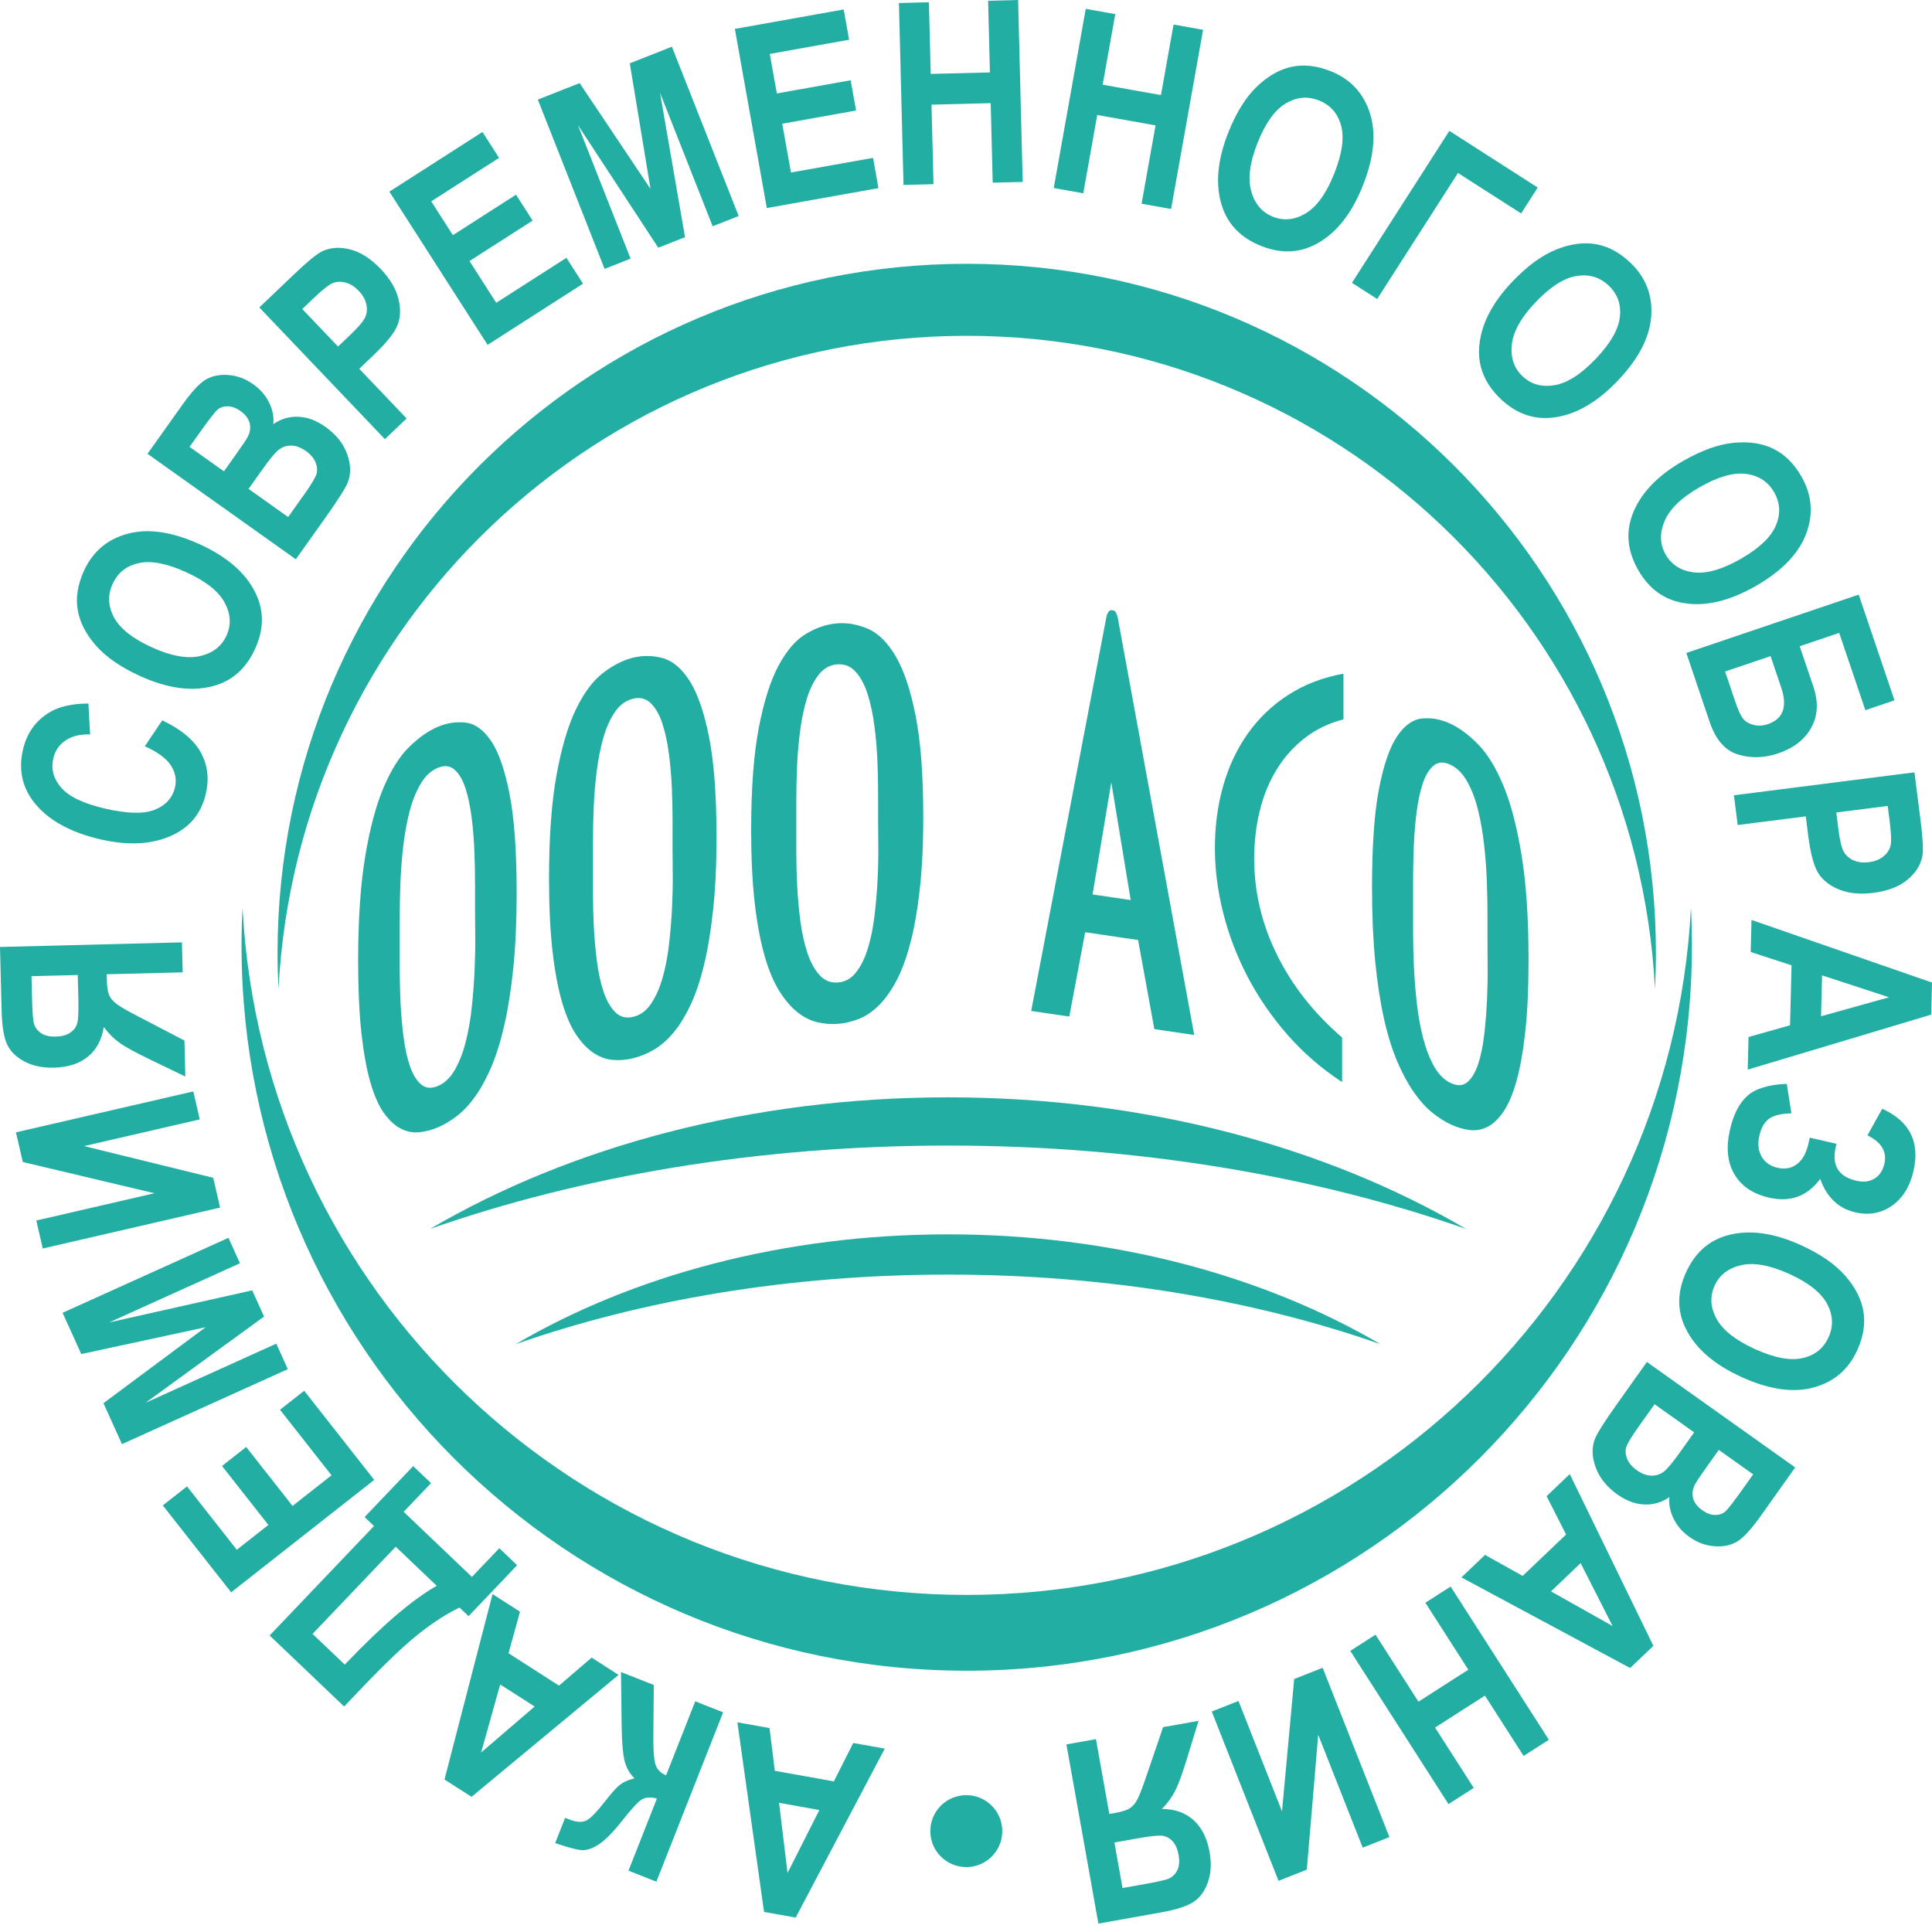 <svg width="89" height="89" viewBox="0 0 89 89" fill="none" xmlns="http://www.w3.org/2000/svg">
<path fill-rule="evenodd" clip-rule="evenodd" d="M21.884 41.96C21.884 41.654 21.884 41.259 21.884 40.778C21.884 40.285 21.874 39.771 21.854 39.238C21.834 38.704 21.791 38.178 21.726 37.658C21.66 37.138 21.565 36.687 21.439 36.302C21.314 35.919 21.145 35.635 20.934 35.453C20.722 35.27 20.461 35.246 20.149 35.38C19.837 35.514 19.576 35.764 19.365 36.129C19.153 36.494 18.985 36.923 18.859 37.415C18.734 37.907 18.638 38.441 18.572 39.018C18.507 39.594 18.464 40.157 18.444 40.708C18.424 41.259 18.414 41.781 18.414 42.273C18.414 42.755 18.414 43.15 18.414 43.457C18.414 43.764 18.414 44.163 18.414 44.656C18.414 45.138 18.427 45.645 18.451 46.177C18.477 46.708 18.522 47.233 18.588 47.753C18.653 48.272 18.751 48.723 18.882 49.104C19.013 49.487 19.184 49.769 19.395 49.952C19.606 50.135 19.868 50.159 20.179 50.024C20.491 49.889 20.75 49.641 20.956 49.278C21.163 48.916 21.329 48.488 21.454 47.995C21.58 47.503 21.673 46.97 21.733 46.397C21.794 45.823 21.837 45.259 21.862 44.706C21.887 44.153 21.897 43.636 21.892 43.157C21.887 42.677 21.884 42.279 21.884 41.96ZM23.801 41.134C23.801 42.416 23.75 43.555 23.65 44.551C23.549 45.548 23.413 46.425 23.242 47.184C23.071 47.942 22.87 48.593 22.639 49.136C22.408 49.679 22.158 50.137 21.892 50.51C21.625 50.882 21.346 51.181 21.055 51.405C20.763 51.63 20.471 51.805 20.179 51.93C19.887 52.056 19.596 52.132 19.304 52.159C19.013 52.187 18.731 52.13 18.459 51.99C18.188 51.85 17.931 51.612 17.69 51.279C17.448 50.944 17.239 50.473 17.063 49.864C16.888 49.255 16.749 48.493 16.648 47.578C16.548 46.663 16.498 45.565 16.498 44.283C16.498 42.366 16.606 40.758 16.822 39.46C17.039 38.162 17.32 37.104 17.667 36.286C18.014 35.468 18.406 34.844 18.844 34.415C19.282 33.985 19.716 33.677 20.149 33.491C20.582 33.304 21.017 33.237 21.454 33.289C21.892 33.342 22.284 33.627 22.631 34.146C22.978 34.664 23.26 35.479 23.476 36.591C23.692 37.703 23.801 39.218 23.801 41.134ZM30.982 39.06C30.982 38.753 30.982 38.359 30.982 37.877C30.982 37.384 30.972 36.869 30.951 36.332C30.93 35.795 30.884 35.261 30.815 34.731C30.746 34.201 30.645 33.733 30.512 33.328C30.379 32.923 30.202 32.612 29.978 32.394C29.755 32.176 29.479 32.108 29.149 32.191C28.82 32.273 28.544 32.479 28.32 32.809C28.098 33.139 27.919 33.539 27.787 34.011C27.654 34.482 27.553 35.001 27.484 35.566C27.415 36.131 27.369 36.687 27.348 37.235C27.327 37.782 27.316 38.302 27.316 38.795C27.316 39.277 27.316 39.672 27.316 39.978C27.316 40.285 27.316 40.685 27.316 41.178C27.316 41.66 27.33 42.169 27.356 42.704C27.383 43.24 27.431 43.773 27.5 44.303C27.569 44.834 27.673 45.3 27.81 45.704C27.949 46.108 28.129 46.419 28.353 46.637C28.576 46.855 28.852 46.922 29.181 46.84C29.511 46.757 29.785 46.552 30.002 46.223C30.22 45.895 30.395 45.495 30.528 45.023C30.661 44.552 30.759 44.035 30.823 43.471C30.887 42.907 30.932 42.35 30.959 41.802C30.985 41.253 30.996 40.738 30.99 40.257C30.985 39.777 30.982 39.377 30.982 39.06ZM33.007 38.553C33.007 39.835 32.954 40.965 32.847 41.945C32.741 42.925 32.598 43.779 32.417 44.509C32.237 45.239 32.024 45.857 31.779 46.361C31.535 46.866 31.272 47.283 30.99 47.611C30.709 47.938 30.414 48.19 30.106 48.366C29.798 48.542 29.489 48.669 29.181 48.746C28.873 48.823 28.565 48.851 28.257 48.829C27.949 48.808 27.651 48.704 27.364 48.519C27.077 48.333 26.806 48.053 26.551 47.679C26.296 47.305 26.076 46.799 25.89 46.16C25.704 45.523 25.558 44.738 25.451 43.806C25.346 42.874 25.292 41.767 25.292 40.485C25.292 38.568 25.406 36.979 25.635 35.717C25.864 34.454 26.161 33.443 26.527 32.683C26.894 31.923 27.308 31.365 27.771 31.008C28.233 30.651 28.692 30.416 29.149 30.301C29.606 30.187 30.066 30.192 30.528 30.317C30.99 30.442 31.405 30.793 31.771 31.37C32.138 31.946 32.436 32.808 32.664 33.956C32.892 35.103 33.007 36.636 33.007 38.553ZM40.451 37.788C40.451 37.481 40.451 37.087 40.451 36.605C40.451 36.112 40.44 35.595 40.419 35.054C40.397 34.514 40.35 33.973 40.279 33.431C40.208 32.888 40.104 32.404 39.968 31.975C39.831 31.548 39.648 31.206 39.419 30.95C39.19 30.694 38.906 30.578 38.567 30.604C38.229 30.631 37.945 30.789 37.715 31.081C37.486 31.372 37.303 31.743 37.166 32.191C37.03 32.64 36.926 33.141 36.855 33.694C36.784 34.247 36.738 34.796 36.716 35.34C36.694 35.884 36.683 36.402 36.683 36.895C36.683 37.377 36.683 37.772 36.683 38.078C36.683 38.385 36.683 38.785 36.683 39.278C36.683 39.76 36.697 40.271 36.724 40.811C36.752 41.351 36.8 41.892 36.871 42.434C36.943 42.977 37.049 43.461 37.191 43.889C37.333 44.316 37.519 44.658 37.748 44.914C37.978 45.17 38.262 45.285 38.6 45.259C38.939 45.233 39.22 45.075 39.443 44.783C39.668 44.492 39.848 44.122 39.984 43.674C40.121 43.224 40.222 42.724 40.287 42.172C40.353 41.619 40.399 41.07 40.427 40.525C40.454 39.981 40.465 39.469 40.46 38.987C40.454 38.505 40.451 38.106 40.451 37.788ZM42.532 37.628C42.532 38.91 42.477 40.031 42.368 40.992C42.259 41.954 42.112 42.784 41.926 43.483C41.74 44.182 41.522 44.763 41.271 45.226C41.019 45.689 40.749 46.06 40.46 46.34C40.17 46.62 39.867 46.821 39.55 46.944C39.233 47.067 38.916 47.141 38.6 47.165C38.283 47.19 37.967 47.164 37.65 47.09C37.333 47.016 37.027 46.862 36.732 46.627C36.437 46.392 36.159 46.066 35.897 45.648C35.635 45.23 35.408 44.686 35.217 44.016C35.026 43.346 34.875 42.536 34.766 41.586C34.657 40.636 34.603 39.52 34.603 38.238C34.603 36.321 34.72 34.751 34.955 33.528C35.19 32.305 35.495 31.345 35.872 30.648C36.249 29.951 36.675 29.463 37.15 29.186C37.625 28.908 38.098 28.751 38.567 28.715C39.037 28.679 39.509 28.763 39.984 28.967C40.46 29.172 40.885 29.594 41.262 30.233C41.639 30.872 41.945 31.785 42.179 32.972C42.414 34.159 42.532 35.711 42.532 37.628ZM51.193 36.04L50.331 41.204L52.087 41.462L51.193 36.04ZM53.176 47.407L52.428 43.303L49.99 42.944L49.258 46.829L47.503 46.57L50.981 28.352C51.003 28.288 51.033 28.23 51.071 28.175C51.109 28.121 51.166 28.099 51.242 28.11C51.328 28.123 51.385 28.162 51.412 28.226C51.439 28.29 51.463 28.357 51.486 28.426L55.013 47.678L53.176 47.407ZM61.889 33.138C61.222 33.311 60.632 33.595 60.118 33.99C59.605 34.385 59.174 34.864 58.824 35.428C58.475 35.993 58.213 36.627 58.038 37.331C57.864 38.035 57.776 38.776 57.776 39.553C57.776 41.087 58.126 42.563 58.824 43.981C59.523 45.4 60.523 46.67 61.826 47.794V49.848C60.873 49.223 60.031 48.492 59.3 47.657C58.57 46.822 57.959 45.931 57.466 44.984C56.974 44.037 56.601 43.059 56.347 42.049C56.093 41.04 55.966 40.047 55.966 39.072C55.966 38.043 56.095 37.078 56.355 36.177C56.614 35.277 56.995 34.474 57.498 33.77C58.001 33.066 58.62 32.477 59.356 32.005C60.092 31.532 60.936 31.208 61.889 31.034V33.138ZM68.523 43.35C68.523 43.043 68.523 42.649 68.523 42.167C68.523 41.674 68.513 41.152 68.493 40.601C68.473 40.049 68.431 39.484 68.366 38.907C68.301 38.329 68.207 37.792 68.083 37.296C67.959 36.8 67.793 36.367 67.584 35.996C67.376 35.625 67.117 35.368 66.809 35.225C66.501 35.082 66.243 35.098 66.035 35.275C65.826 35.452 65.659 35.731 65.535 36.111C65.412 36.492 65.317 36.941 65.252 37.458C65.188 37.976 65.146 38.501 65.126 39.035C65.106 39.567 65.096 40.081 65.096 40.574C65.096 41.055 65.096 41.45 65.096 41.756C65.096 42.063 65.096 42.463 65.096 42.956C65.096 43.438 65.109 43.956 65.133 44.509C65.158 45.064 65.203 45.629 65.267 46.207C65.332 46.785 65.429 47.322 65.558 47.821C65.687 48.319 65.855 48.754 66.064 49.125C66.273 49.495 66.531 49.753 66.839 49.896C67.147 50.039 67.403 50.021 67.606 49.842C67.81 49.663 67.974 49.383 68.098 49.002C68.222 48.622 68.314 48.172 68.374 47.652C68.433 47.132 68.475 46.606 68.501 46.076C68.525 45.545 68.535 45.038 68.53 44.554C68.525 44.069 68.523 43.668 68.523 43.35ZM70.415 44.23C70.415 45.513 70.365 46.606 70.265 47.513C70.166 48.42 70.032 49.177 69.863 49.783C69.695 50.389 69.496 50.861 69.267 51.198C69.039 51.535 68.793 51.772 68.53 51.907C68.267 52.041 67.991 52.091 67.703 52.056C67.415 52.02 67.127 51.936 66.839 51.802C66.551 51.668 66.263 51.485 65.975 51.252C65.687 51.019 65.409 50.712 65.141 50.33C64.872 49.947 64.619 49.482 64.381 48.933C64.142 48.384 63.936 47.726 63.762 46.961C63.589 46.195 63.452 45.31 63.352 44.306C63.254 43.301 63.204 42.158 63.204 40.876C63.204 38.959 63.311 37.448 63.524 36.342C63.738 35.237 64.016 34.429 64.358 33.921C64.701 33.412 65.088 33.137 65.52 33.097C65.952 33.057 66.382 33.137 66.809 33.335C67.236 33.534 67.666 33.854 68.098 34.296C68.53 34.738 68.917 35.373 69.26 36.201C69.603 37.028 69.881 38.094 70.094 39.399C70.308 40.703 70.415 42.314 70.415 44.23Z" fill="#23AEA3"/>
<path fill-rule="evenodd" clip-rule="evenodd" d="M43.673 50.55C52.766 50.55 61.092 52.831 67.538 56.613C60.603 54.179 52.428 52.772 43.673 52.772C34.919 52.772 26.744 54.179 19.809 56.613C26.255 52.831 34.581 50.55 43.673 50.55Z" fill="#23AEA3"/>
<path fill-rule="evenodd" clip-rule="evenodd" d="M43.673 56.862C51.262 56.862 58.211 58.765 63.591 61.921C57.803 59.89 50.98 58.716 43.673 58.716C36.366 58.716 29.544 59.89 23.755 61.921C29.136 58.765 36.084 56.862 43.673 56.862Z" fill="#23AEA3"/>
<path fill-rule="evenodd" clip-rule="evenodd" d="M44.534 12.152C62.068 12.152 76.282 26.366 76.282 43.9C76.282 44.456 76.267 45.01 76.239 45.559C75.376 28.797 61.511 15.47 44.534 15.47C27.557 15.47 13.692 28.797 12.829 45.559C12.801 45.01 12.786 44.456 12.786 43.9C12.786 26.366 27 12.152 44.534 12.152Z" fill="#23AEA3"/>
<path fill-rule="evenodd" clip-rule="evenodd" d="M44.535 76.964C62.984 76.964 77.941 62.008 77.941 43.557C77.941 42.971 77.926 42.389 77.896 41.811C76.988 59.45 62.399 73.472 44.535 73.472C26.67 73.472 12.081 59.45 11.173 41.811C11.143 42.389 11.127 42.971 11.127 43.557C11.127 62.008 26.084 76.964 44.535 76.964Z" fill="#23AEA3"/>
<path fill-rule="evenodd" clip-rule="evenodd" d="M33.968 79.34L35.448 79.604L35.693 81.575L38.413 82.061L39.306 80.293L40.758 80.552L36.654 88.336L35.197 88.076L33.968 79.34ZM35.889 83.049L36.279 86.281L37.745 83.381L35.889 83.049ZM33.312 78.881L30.237 86.681L28.952 86.174L30.262 82.851C29.959 82.774 29.721 82.791 29.548 82.906C29.375 83.02 29.08 83.342 28.661 83.873C28.243 84.405 27.881 84.77 27.579 84.968C27.275 85.164 27.001 85.252 26.758 85.225C26.514 85.198 26.12 85.091 25.575 84.905L26.034 83.74L26.214 83.811C26.576 83.953 26.852 83.964 27.049 83.844C27.243 83.723 27.506 83.451 27.838 83.024C28.167 82.598 28.413 82.326 28.572 82.206C28.732 82.086 28.952 81.991 29.229 81.921C28.992 81.692 28.837 81.41 28.763 81.077C28.689 80.743 28.646 80.219 28.637 79.502L28.607 77.025L30.117 77.621L30.098 79.942C30.09 80.535 30.116 80.958 30.177 81.219C30.237 81.478 30.406 81.666 30.683 81.784L32.027 78.374L33.312 78.881ZM22.689 73.434L23.955 74.245L23.426 76.159L25.752 77.651L27.254 76.36L28.496 77.156L21.722 82.773L20.476 81.975L22.689 73.434ZM23.042 77.597L22.164 80.731L24.629 78.614L23.042 77.597ZM17.229 70.298L16.796 69.886L19.034 67.538L19.857 68.322L18.596 69.644L21.74 72.642L23.001 71.32L23.823 72.103L21.585 74.451L21.169 74.055C20.602 74.325 19.987 74.718 19.326 75.237C18.663 75.754 17.764 76.609 16.626 77.802L15.853 78.613L12.421 75.34L17.229 70.298ZM14.398 75.268L15.882 76.682C17.588 74.893 19 73.683 20.118 73.053L18.229 71.251L14.398 75.268ZM17.24 68.173L10.648 73.353L7.5 69.348L8.615 68.473L10.908 71.392L12.363 70.249L10.228 67.532L11.342 66.657L13.477 69.373L15.272 67.962L12.899 64.942L14.013 64.067L17.24 68.173ZM13.259 63.072L5.619 66.526L4.766 64.639L9.473 61.14L3.744 62.377L2.884 60.476L10.524 57.022L11.054 58.195L5.029 60.919L11.618 59.442L12.164 60.65L6.703 64.622L12.728 61.898L13.259 63.072ZM10.139 55.629L1.97 57.514L1.672 56.225L7.117 54.968L1.05 53.529L0.735 52.163L8.904 50.278L9.202 51.567L3.875 52.796L9.822 54.256L10.139 55.629ZM8.381 43.411L0 43.623L0.074 46.544C0.093 47.291 0.182 47.822 0.34 48.138C0.499 48.456 0.767 48.711 1.143 48.908C1.521 49.104 1.968 49.196 2.485 49.183C3.141 49.166 3.666 48.995 4.057 48.671C4.449 48.347 4.69 47.893 4.778 47.311C4.999 47.602 5.239 47.844 5.498 48.031C5.756 48.22 6.217 48.474 6.882 48.794L8.538 49.592L8.496 47.932L6.648 46.971C5.979 46.627 5.56 46.392 5.391 46.265C5.221 46.14 5.103 46.005 5.037 45.862C4.969 45.719 4.931 45.488 4.923 45.168L4.916 44.881L8.416 44.793L8.381 43.411ZM3.582 44.915L3.608 45.945C3.624 46.575 3.607 46.976 3.554 47.149C3.504 47.322 3.396 47.463 3.231 47.575C3.066 47.686 2.843 47.745 2.564 47.752C2.297 47.759 2.081 47.711 1.916 47.608C1.751 47.505 1.637 47.363 1.57 47.181C1.526 47.054 1.495 46.678 1.479 46.055L1.451 44.969L3.582 44.915ZM6.67 34.379L7.475 33.182C8.346 33.598 8.937 34.093 9.252 34.666C9.566 35.239 9.642 35.872 9.482 36.566C9.281 37.439 8.781 38.069 7.984 38.455C7.065 38.9 5.945 38.97 4.627 38.666C3.235 38.344 2.218 37.779 1.575 36.97C1.019 36.265 0.846 35.452 1.059 34.531C1.232 33.78 1.633 33.212 2.264 32.825C2.712 32.55 3.315 32.41 4.072 32.409L4.152 33.833C3.691 33.817 3.313 33.91 3.019 34.11C2.724 34.311 2.537 34.584 2.457 34.93C2.343 35.425 2.464 35.877 2.822 36.288C3.18 36.701 3.853 37.021 4.842 37.249C5.869 37.486 6.634 37.503 7.138 37.299C7.642 37.094 7.949 36.751 8.062 36.264C8.144 35.908 8.076 35.568 7.861 35.244C7.643 34.922 7.247 34.632 6.67 34.379ZM6.48 31.155C5.572 30.744 4.884 30.271 4.417 29.736C3.95 29.201 3.67 28.651 3.578 28.086C3.486 27.522 3.58 26.931 3.859 26.314C4.264 25.418 4.935 24.843 5.875 24.589C6.814 24.334 7.915 24.492 9.179 25.063C10.456 25.64 11.32 26.391 11.769 27.313C12.167 28.123 12.163 28.98 11.757 29.878C11.347 30.785 10.709 31.358 9.845 31.597C8.856 31.869 7.734 31.722 6.48 31.155ZM7.017 29.83C7.894 30.226 8.628 30.357 9.216 30.222C9.806 30.086 10.212 29.771 10.435 29.278C10.66 28.78 10.629 28.27 10.341 27.747C10.055 27.224 9.46 26.758 8.559 26.351C7.677 25.951 6.951 25.814 6.385 25.942C5.818 26.069 5.418 26.389 5.185 26.905C4.953 27.419 4.977 27.933 5.256 28.449C5.537 28.965 6.123 29.425 7.017 29.83ZM6.795 20.905L8.394 18.658C8.829 18.045 9.191 17.654 9.481 17.485C9.77 17.314 10.117 17.244 10.521 17.276C10.927 17.305 11.307 17.447 11.665 17.701C11.994 17.935 12.239 18.22 12.402 18.553C12.565 18.89 12.626 19.218 12.589 19.541C12.94 19.295 13.326 19.181 13.744 19.199C14.163 19.216 14.576 19.369 14.987 19.661C15.484 20.015 15.82 20.433 15.991 20.916C16.164 21.399 16.175 21.833 16.024 22.216C15.918 22.483 15.572 23.03 14.984 23.857L13.628 25.764L6.795 20.905ZM8.732 20.586L10.316 21.713L10.85 20.962C11.17 20.512 11.36 20.228 11.419 20.11C11.527 19.895 11.552 19.685 11.498 19.482C11.444 19.278 11.303 19.096 11.076 18.934C10.872 18.789 10.676 18.718 10.488 18.717C10.297 18.716 10.142 18.768 10.02 18.873C9.9 18.977 9.625 19.33 9.199 19.93L8.732 20.586ZM11.451 22.521L13.274 23.817L14.023 22.764C14.351 22.303 14.537 21.99 14.584 21.824C14.627 21.659 14.611 21.482 14.533 21.292C14.456 21.104 14.308 20.931 14.092 20.777C13.868 20.618 13.651 20.536 13.438 20.528C13.227 20.522 13.038 20.576 12.872 20.695C12.705 20.814 12.45 21.116 12.104 21.603L11.451 22.521ZM17.732 20.231L11.946 14.163L13.561 12.624C14.162 12.05 14.585 11.704 14.825 11.585C15.209 11.397 15.643 11.366 16.128 11.49C16.611 11.611 17.084 11.915 17.544 12.398C17.962 12.836 18.23 13.285 18.348 13.739C18.465 14.193 18.456 14.599 18.321 14.955C18.187 15.312 17.817 15.781 17.21 16.36L16.55 16.989L18.732 19.277L17.732 20.231ZM13.924 14.235L15.573 15.964L16.131 15.432C16.503 15.076 16.733 14.806 16.818 14.626C16.902 14.445 16.922 14.246 16.877 14.027C16.832 13.806 16.714 13.597 16.524 13.398C16.332 13.196 16.125 13.067 15.903 13.014C15.683 12.96 15.483 12.972 15.309 13.049C15.135 13.127 14.836 13.365 14.414 13.768L13.924 14.235ZM22.462 15.887L17.937 8.829L22.225 6.08L22.99 7.273L19.865 9.276L20.863 10.834L23.771 8.969L24.536 10.162L21.628 12.026L22.86 13.949L26.094 11.876L26.858 13.069L22.462 15.887ZM27.851 12.387L24.776 4.588L26.702 3.828L29.966 8.7L29.012 2.917L30.952 2.152L34.028 9.952L32.83 10.424L30.404 4.273L31.557 10.926L30.324 11.412L26.624 5.764L29.049 11.915L27.851 12.387ZM35.325 9.585L33.852 1.332L38.866 0.436L39.115 1.831L35.461 2.484L35.786 4.305L39.187 3.698L39.436 5.092L36.035 5.7L36.437 7.947L40.218 7.273L40.467 8.667L35.325 9.585ZM41.622 8.52L41.41 0.139L42.791 0.104L42.875 3.405L45.602 3.336L45.519 0.035L46.901 0L47.112 8.381L45.731 8.416L45.638 4.752L42.911 4.821L43.003 8.485L41.622 8.52ZM48.542 8.661L50.016 0.408L51.376 0.651L50.795 3.901L53.481 4.381L54.061 1.13L55.422 1.373L53.948 9.627L52.588 9.384L53.232 5.776L50.546 5.296L49.902 8.904L48.542 8.661ZM56.574 6.128C56.94 5.2 57.379 4.49 57.891 3.998C58.402 3.505 58.938 3.198 59.497 3.078C60.056 2.959 60.651 3.024 61.281 3.272C62.197 3.633 62.803 4.275 63.103 5.201C63.403 6.127 63.3 7.234 62.791 8.525C62.277 9.829 61.57 10.729 60.671 11.221C59.882 11.659 59.025 11.697 58.108 11.335C57.182 10.97 56.579 10.361 56.298 9.51C55.978 8.536 56.07 7.408 56.574 6.128ZM57.924 6.599C57.571 7.495 57.477 8.234 57.64 8.814C57.805 9.397 58.14 9.787 58.643 9.985C59.151 10.186 59.66 10.13 60.167 9.817C60.676 9.505 61.112 8.888 61.475 7.968C61.83 7.068 61.932 6.336 61.777 5.777C61.622 5.217 61.282 4.834 60.756 4.626C60.231 4.419 59.719 4.468 59.217 4.772C58.715 5.078 58.284 5.686 57.924 6.599ZM62.279 13.028L66.766 6.029L70.837 8.639L70.072 9.832L67.164 7.968L63.442 13.774L62.279 13.028ZM69.668 12.974C70.357 12.252 71.031 11.76 71.69 11.496C72.349 11.232 72.962 11.15 73.524 11.25C74.087 11.349 74.614 11.633 75.104 12.101C75.816 12.78 76.136 13.603 76.066 14.573C75.995 15.545 75.483 16.531 74.526 17.536C73.559 18.55 72.564 19.117 71.546 19.235C70.65 19.343 69.842 19.057 69.129 18.376C68.409 17.689 68.079 16.898 68.139 16.003C68.209 14.98 68.719 13.97 69.668 12.974ZM70.741 13.919C70.077 14.616 69.712 15.265 69.645 15.864C69.578 16.466 69.741 16.954 70.132 17.327C70.528 17.704 71.02 17.844 71.608 17.744C72.197 17.648 72.833 17.24 73.516 16.524C74.184 15.823 74.554 15.184 74.62 14.608C74.688 14.031 74.518 13.548 74.108 13.157C73.7 12.768 73.206 12.621 72.627 12.713C72.047 12.807 71.419 13.209 70.741 13.919ZM77.521 21.242C78.385 20.745 79.171 20.464 79.879 20.397C80.585 20.331 81.196 20.426 81.707 20.681C82.219 20.936 82.644 21.358 82.981 21.945C83.471 22.798 83.545 23.678 83.203 24.589C82.86 25.5 82.089 26.301 80.886 26.993C79.671 27.691 78.557 27.954 77.547 27.778C76.656 27.628 75.964 27.124 75.472 26.269C74.976 25.407 74.884 24.554 75.196 23.713C75.553 22.752 76.328 21.928 77.521 21.242ZM78.282 22.452C77.448 22.932 76.913 23.451 76.679 24.006C76.444 24.565 76.463 25.079 76.732 25.547C77.004 26.021 77.437 26.295 78.029 26.366C78.621 26.44 79.347 26.23 80.204 25.737C81.044 25.254 81.579 24.746 81.806 24.212C82.035 23.678 82.008 23.166 81.727 22.676C81.445 22.186 81.014 21.906 80.432 21.831C79.849 21.756 79.133 21.963 78.282 22.452ZM77.683 30.08L85.624 27.393L87.272 32.262L85.93 32.716L84.725 29.156L82.906 29.771L83.537 31.637C83.775 32.341 83.742 32.968 83.44 33.517C83.138 34.067 82.625 34.465 81.904 34.709C81.276 34.922 80.664 34.939 80.069 34.759C79.473 34.579 79.035 34.078 78.757 33.256L77.683 30.08ZM81.564 30.226L79.468 30.935L79.937 32.321C80.059 32.682 80.171 32.934 80.275 33.078C80.378 33.223 80.538 33.325 80.757 33.387C80.973 33.448 81.201 33.439 81.436 33.359C82.147 33.118 82.352 32.554 82.051 31.665L81.564 30.226ZM79.875 36.636L88.192 35.579L88.473 37.792C88.578 38.616 88.606 39.162 88.559 39.425C88.483 39.846 88.25 40.214 87.863 40.531C87.479 40.847 86.953 41.048 86.291 41.132C85.691 41.208 85.171 41.158 84.736 40.983C84.3 40.809 83.98 40.56 83.772 40.24C83.564 39.92 83.406 39.344 83.3 38.512L83.185 37.608L80.049 38.006L79.875 36.636ZM86.96 37.128L84.591 37.429L84.688 38.194C84.753 38.705 84.834 39.051 84.929 39.226C85.024 39.4 85.173 39.535 85.376 39.629C85.581 39.723 85.819 39.752 86.091 39.717C86.368 39.682 86.595 39.592 86.769 39.446C86.944 39.3 87.052 39.133 87.093 38.947C87.135 38.761 87.12 38.379 87.046 37.8L86.96 37.128ZM80.511 49.274L80.549 47.772L82.461 47.232L82.53 44.469L80.648 43.854L80.686 42.379L89 45.262L88.962 46.741L80.511 49.274ZM83.889 46.815L87.024 45.942L83.936 44.931L83.889 46.815ZM83.302 52.703L83.37 52.408L84.603 52.692C84.338 53.624 84.643 54.192 85.52 54.394C85.841 54.468 86.117 54.436 86.348 54.295C86.58 54.154 86.734 53.925 86.807 53.606C86.934 53.056 86.674 52.621 86.027 52.3L86.708 51.075C87.975 51.652 88.455 52.61 88.147 53.945C87.98 54.666 87.65 55.198 87.152 55.546C86.654 55.892 86.094 55.993 85.47 55.849C84.692 55.669 84.152 55.156 83.851 54.309C83.256 55.109 82.47 55.397 81.497 55.172C80.751 55 80.217 54.639 79.894 54.089C79.572 53.54 79.506 52.854 79.696 52.029C79.858 51.331 80.122 50.815 80.494 50.482C80.864 50.149 81.469 49.964 82.31 49.928L82.523 51.287C82.028 51.301 81.679 51.389 81.475 51.55C81.272 51.709 81.129 51.963 81.05 52.307C80.963 52.682 80.996 53.003 81.148 53.273C81.298 53.542 81.542 53.716 81.877 53.794C82.225 53.874 82.526 53.819 82.778 53.629C83.028 53.439 83.203 53.13 83.302 52.703ZM82.939 57.35C83.848 57.761 84.536 58.234 85.003 58.769C85.47 59.303 85.75 59.854 85.842 60.418C85.934 60.983 85.84 61.574 85.561 62.191C85.156 63.087 84.485 63.662 83.545 63.916C82.606 64.171 81.505 64.014 80.241 63.442C78.964 62.864 78.1 62.114 77.651 61.192C77.253 60.382 77.257 59.525 77.663 58.627C78.073 57.72 78.711 57.147 79.575 56.908C80.564 56.635 81.686 56.783 82.939 57.35ZM82.403 58.675C81.525 58.279 80.792 58.148 80.204 58.283C79.614 58.419 79.208 58.734 78.985 59.227C78.76 59.725 78.79 60.235 79.079 60.758C79.365 61.281 79.96 61.747 80.861 62.155C81.743 62.553 82.469 62.691 83.035 62.563C83.602 62.436 84.002 62.116 84.235 61.6C84.467 61.086 84.442 60.572 84.164 60.056C83.883 59.539 83.297 59.079 82.403 58.675ZM82.698 67.6L81.101 69.847C80.665 70.46 80.303 70.851 80.012 71.02C79.723 71.191 79.377 71.26 78.973 71.229C78.568 71.2 78.187 71.058 77.829 70.804C77.5 70.57 77.254 70.285 77.092 69.951C76.929 69.615 76.868 69.287 76.906 68.964C76.553 69.21 76.168 69.324 75.75 69.306C75.331 69.288 74.918 69.136 74.507 68.844C74.01 68.49 73.675 68.072 73.504 67.589C73.33 67.106 73.319 66.672 73.47 66.289C73.576 66.022 73.922 65.475 74.51 64.648L75.866 62.741L82.698 67.6ZM80.762 67.918L79.178 66.792L78.644 67.543C78.324 67.993 78.134 68.276 78.075 68.394C77.967 68.61 77.942 68.82 77.996 69.023C78.05 69.227 78.191 69.409 78.419 69.571C78.622 69.716 78.818 69.787 79.007 69.788C79.197 69.789 79.352 69.736 79.474 69.632C79.594 69.528 79.869 69.175 80.295 68.575L80.762 67.918ZM78.043 65.984L76.22 64.688L75.471 65.741C75.143 66.202 74.957 66.515 74.911 66.681C74.867 66.846 74.883 67.023 74.961 67.213C75.038 67.401 75.186 67.573 75.402 67.727C75.626 67.887 75.843 67.969 76.056 67.977C76.267 67.983 76.457 67.928 76.623 67.81C76.788 67.691 77.044 67.389 77.39 66.902L78.043 65.984ZM67.322 72.665L68.409 71.628L70.144 72.596L72.144 70.689L71.246 68.924L72.313 67.906L76.165 75.818L75.095 76.839L67.322 72.665ZM71.449 73.309L74.286 74.904L72.814 72.008L71.449 73.309ZM66.825 73.086L71.35 80.145L70.187 80.89L68.405 78.111L66.108 79.582L67.89 82.363L66.727 83.108L62.202 76.05L63.365 75.304L65.343 78.39L67.64 76.917L65.662 73.832L66.825 73.086ZM60.93 76.829L64.005 84.629L62.775 85.114L60.725 79.916L60.2 86.129L58.897 86.643L55.821 78.843L57.052 78.358L59.057 83.443L59.619 77.346L60.93 76.829ZM49.126 80.359L50.599 88.613L53.476 88.099C54.212 87.968 54.722 87.799 55.011 87.595C55.302 87.391 55.513 87.087 55.652 86.686C55.788 86.283 55.812 85.827 55.721 85.317C55.605 84.672 55.357 84.179 54.977 83.841C54.597 83.502 54.113 83.332 53.524 83.332C53.779 83.071 53.982 82.797 54.127 82.513C54.275 82.229 54.456 81.735 54.674 81.03L55.212 79.273L53.578 79.564L52.906 81.536C52.667 82.249 52.498 82.699 52.398 82.885C52.3 83.072 52.184 83.209 52.053 83.296C51.922 83.385 51.699 83.456 51.384 83.513L51.102 83.563L50.486 80.117L49.126 80.359ZM51.336 84.877L52.35 84.696C52.971 84.585 53.37 84.542 53.549 84.567C53.728 84.591 53.884 84.676 54.019 84.823C54.154 84.969 54.245 85.181 54.294 85.455C54.341 85.718 54.327 85.939 54.25 86.117C54.173 86.296 54.05 86.431 53.88 86.524C53.761 86.587 53.394 86.675 52.781 86.784L51.711 86.975L51.336 84.877Z" fill="#23AEA3"/>
<path fill-rule="evenodd" clip-rule="evenodd" d="M44.514 82.696C45.429 82.696 46.171 83.438 46.171 84.353C46.171 85.268 45.429 86.01 44.514 86.01C43.598 86.01 42.856 85.268 42.856 84.353C42.856 83.438 43.598 82.696 44.514 82.696Z" fill="#23AEA3"/>
</svg>
